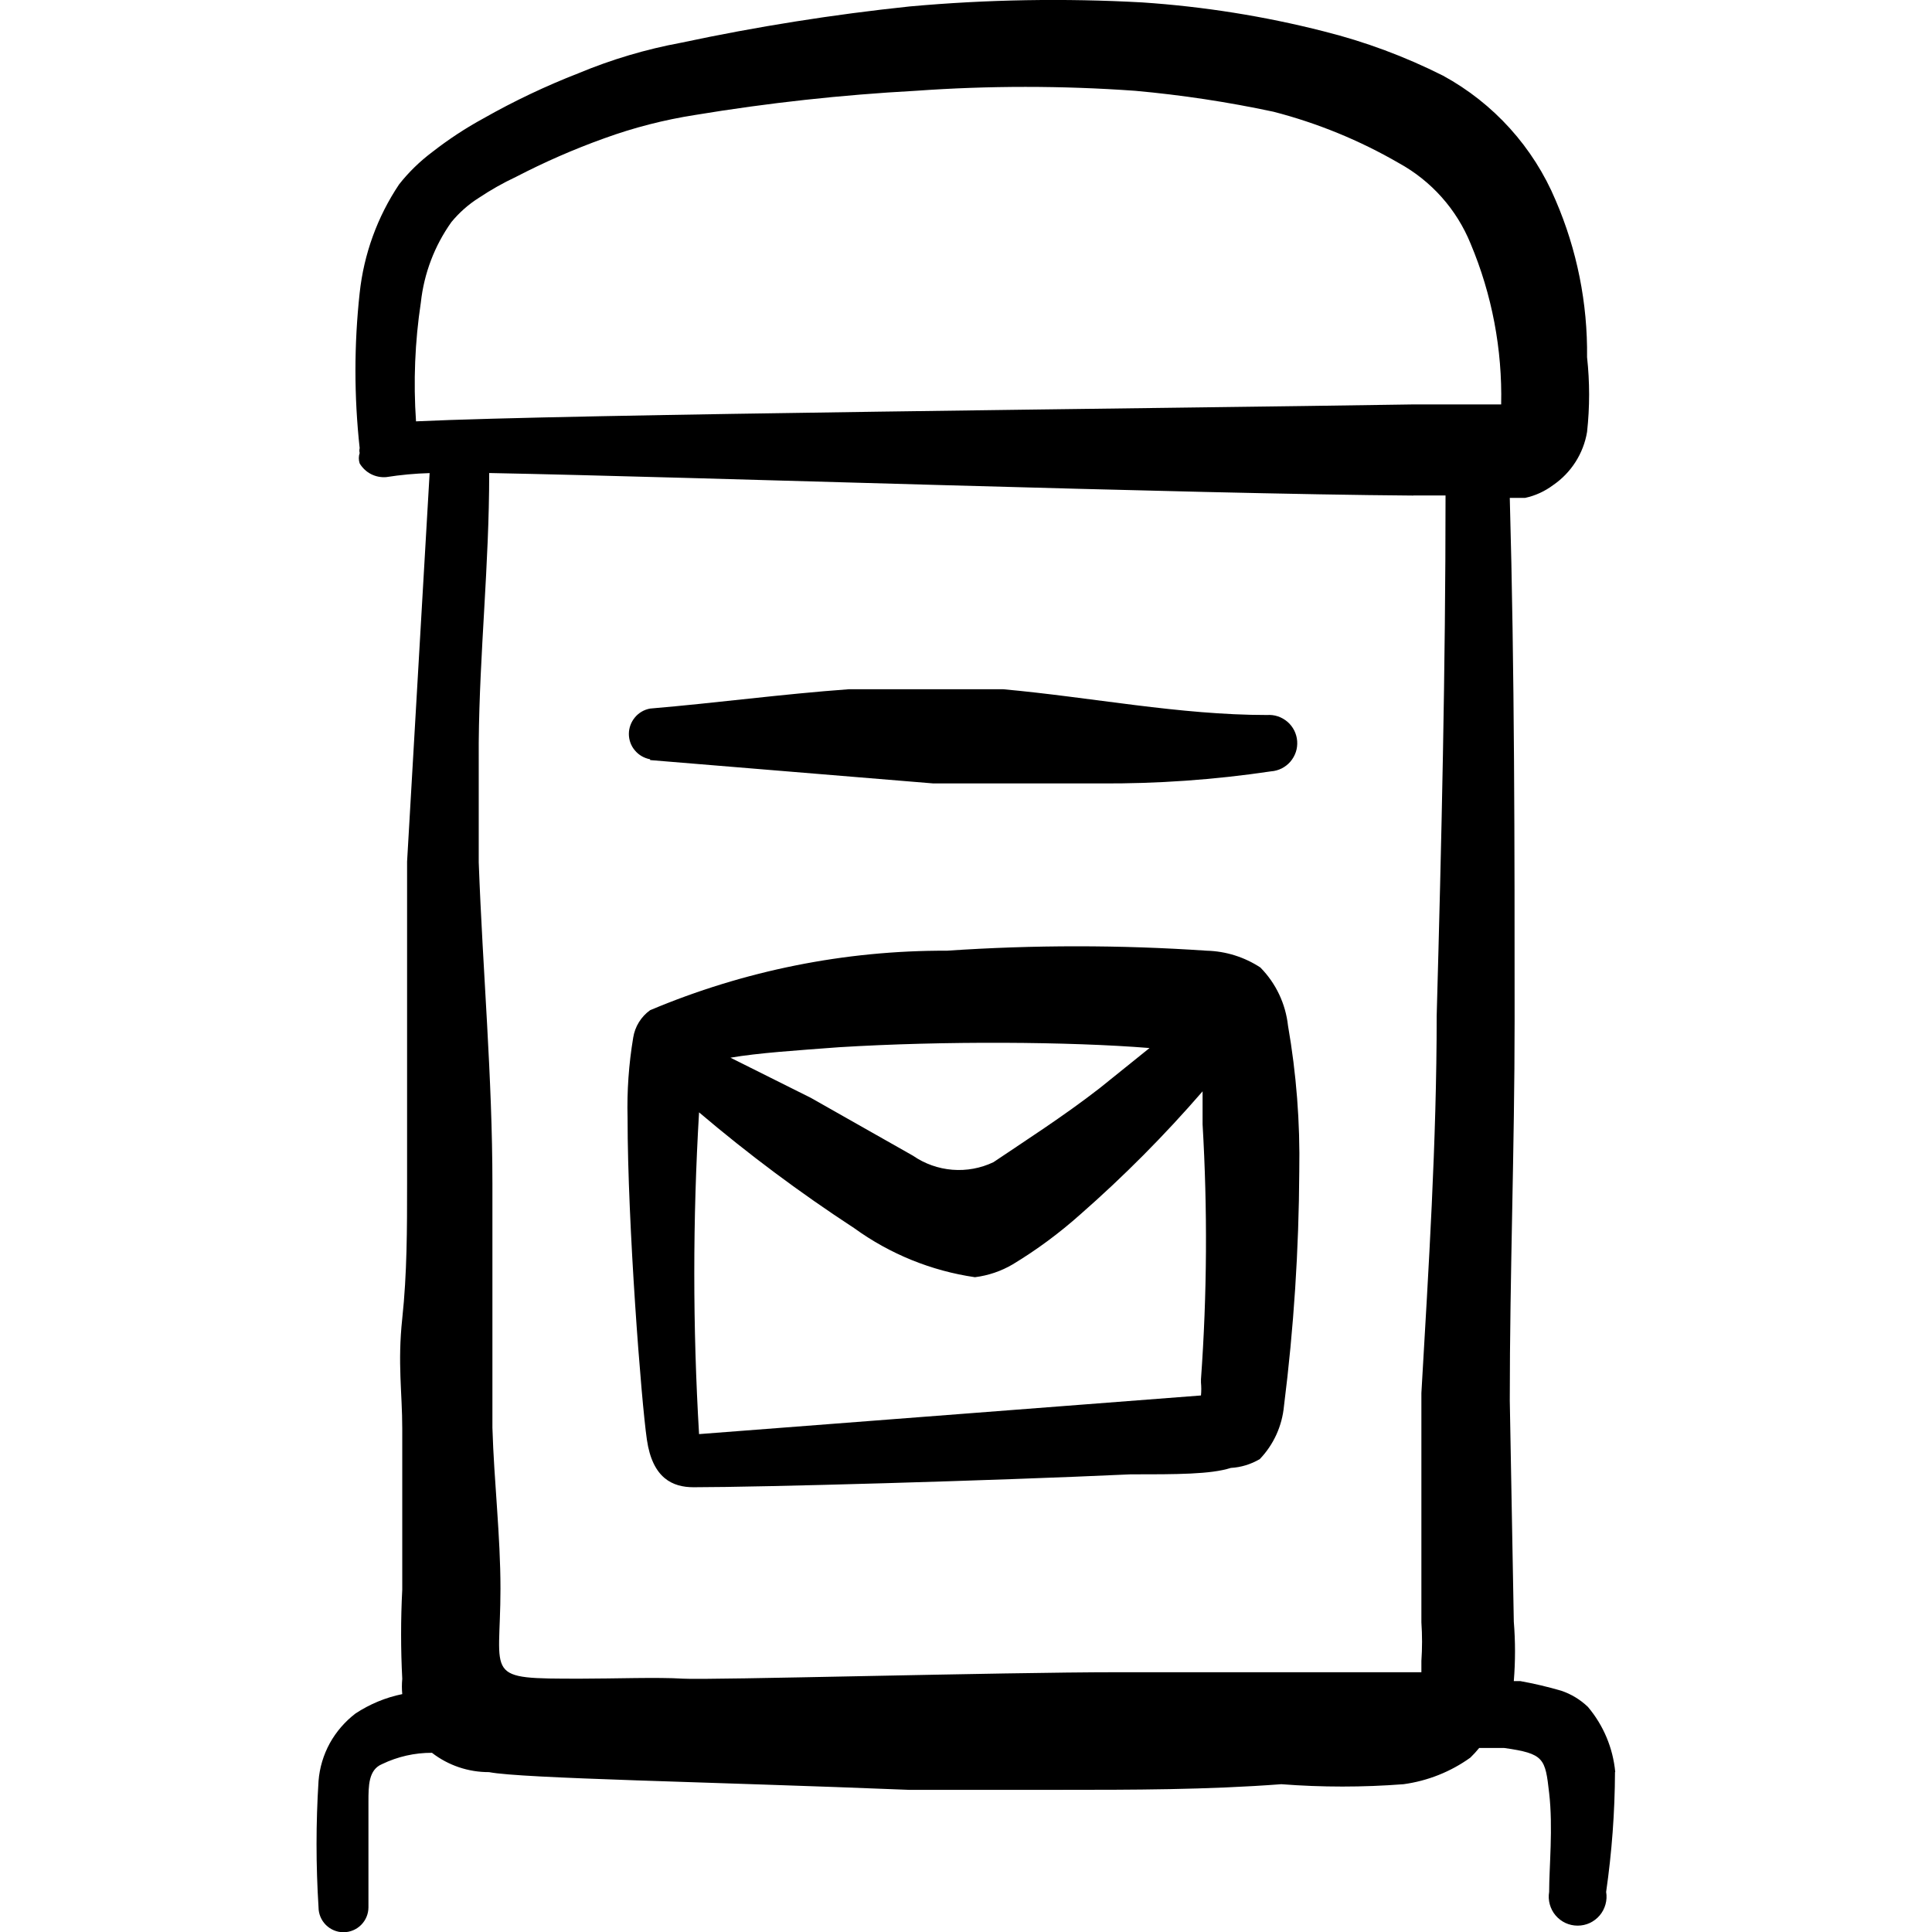 <svg xmlns="http://www.w3.org/2000/svg" fill="none" viewBox="0 0 24 24" id="Mailbox-Post-1--Streamline-Freehand">
  <desc>
    Mailbox Post 1 Streamline Icon: https://streamlinehq.com
  </desc>
  <path fill="#000000" d="M15.659 12.02c-0.199 -0.131 -0.431 -0.204 -0.669 -0.21 -1.075 -0.073 -2.153 -0.073 -3.227 0 -1.266 -0.005 -2.52 0.247 -3.687 0.739 -0.056 0.04 -0.103 0.091 -0.139 0.149 -0.036 0.058 -0.06 0.123 -0.071 0.191 -0.055 0.33 -0.079 0.665 -0.07 0.999 0 1.319 0.17 3.517 0.24 3.997s0.32 0.59 0.58 0.59c0.829 0 3.697 -0.08 5.425 -0.16 0.58 0 0.999 0 1.249 -0.08 0.127 -0.007 0.25 -0.045 0.36 -0.11 0.172 -0.18 0.277 -0.412 0.3 -0.659 0.122 -0.968 0.185 -1.942 0.19 -2.917 0.011 -0.606 -0.036 -1.211 -0.14 -1.808 -0.03 -0.271 -0.149 -0.524 -0.34 -0.719Zm-1.379 0.999 -0.62 0.499c-0.45 0.35 -0.949 0.669 -1.319 0.919 -0.159 0.076 -0.335 0.108 -0.51 0.094 -0.175 -0.014 -0.344 -0.074 -0.489 -0.174l-1.269 -0.719 -0.999 -0.499c0.35 -0.06 0.819 -0.09 1.349 -0.13 1.299 -0.08 2.868 -0.07 3.857 0.01Zm0.639 4.156c0.005 0.053 0.005 0.107 0 0.16l-6.235 0.48c-0.079 -1.331 -0.079 -2.666 0 -3.997 0.612 0.52 1.256 1 1.928 1.439 0.443 0.321 0.957 0.53 1.499 0.609 0.166 -0.021 0.326 -0.075 0.47 -0.16 0.298 -0.18 0.579 -0.388 0.839 -0.62 0.541 -0.474 1.048 -0.985 1.519 -1.529v0.41c0.062 1.055 0.056 2.113 -0.02 3.167v0.04Z" stroke-width="1"></path>
  <path fill="#000000" d="M20.065 22.012c-0.028 -0.298 -0.147 -0.581 -0.34 -0.809 -0.094 -0.09 -0.206 -0.158 -0.33 -0.2 -0.168 -0.049 -0.338 -0.089 -0.51 -0.12h-0.08c0.02 -0.246 0.02 -0.493 0 -0.739l-0.05 -2.748c0 -1.569 0.06 -3.137 0.06 -4.716 0 -2.168 0 -4.326 -0.06 -6.495h0.19c0.127 -0.027 0.246 -0.082 0.35 -0.16 0.111 -0.076 0.205 -0.174 0.277 -0.287 0.072 -0.113 0.121 -0.24 0.143 -0.372 0.034 -0.309 0.034 -0.62 0 -0.929 0.008 -0.67 -0.125 -1.333 -0.39 -1.948 -0.277 -0.66 -0.77 -1.206 -1.399 -1.549 -0.471 -0.237 -0.967 -0.422 -1.479 -0.55 -0.74 -0.189 -1.496 -0.309 -2.258 -0.36 -0.962 -0.053 -1.927 -0.037 -2.888 0.05C10.35 0.18 9.403 0.33 8.465 0.53c-0.439 0.081 -0.867 0.208 -1.279 0.38 -0.406 0.158 -0.8 0.345 -1.179 0.56 -0.224 0.122 -0.438 0.263 -0.639 0.42 -0.153 0.115 -0.291 0.249 -0.41 0.4 -0.27 0.403 -0.438 0.866 -0.49 1.349 -0.07 0.641 -0.07 1.287 0 1.928 -0.005 0.02 -0.005 0.04 0 0.06 -0.014 0.042 -0.014 0.088 0 0.13 0.034 0.056 0.082 0.102 0.14 0.132 0.058 0.03 0.124 0.043 0.189 0.038 0.179 -0.028 0.359 -0.045 0.54 -0.05l-0.28 4.826v3.997c0 0.56 0 1.119 -0.06 1.679 -0.06 0.559 0 0.919 0 1.369v1.998c-0.019 0.369 -0.019 0.74 0 1.109 -0.006 0.063 -0.006 0.127 0 0.19 -0.207 0.042 -0.403 0.124 -0.58 0.24 -0.131 0.1 -0.24 0.226 -0.32 0.37 -0.079 0.145 -0.127 0.304 -0.14 0.469 -0.033 0.522 -0.033 1.046 0 1.569 0 0.082 0.033 0.161 0.091 0.219 0.058 0.058 0.137 0.091 0.219 0.091s0.161 -0.033 0.219 -0.091c0.058 -0.058 0.091 -0.137 0.091 -0.219v-1.309c0 -0.2 0 -0.4 0.17 -0.47 0.193 -0.093 0.405 -0.141 0.619 -0.14 0.203 0.157 0.453 0.241 0.709 0.24 0.41 0.08 2.738 0.12 5.216 0.22h1.858c0.919 0 1.839 0 2.768 -0.07 0.505 0.039 1.013 0.039 1.519 0 0.299 -0.041 0.584 -0.154 0.829 -0.33 0.039 -0.038 0.076 -0.078 0.11 -0.12h0.31c0.5 0.07 0.51 0.13 0.559 0.559 0.05 0.43 0 0.919 0 1.229 -0.009 0.052 -0.006 0.104 0.008 0.155 0.014 0.05 0.038 0.097 0.072 0.137 0.034 0.04 0.076 0.072 0.123 0.094 0.048 0.022 0.099 0.033 0.151 0.033 0.052 0 0.104 -0.011 0.151 -0.033 0.047 -0.022 0.089 -0.054 0.123 -0.094 0.034 -0.04 0.058 -0.087 0.072 -0.137 0.014 -0.051 0.017 -0.103 0.008 -0.155 0.071 -0.493 0.108 -0.991 0.11 -1.489ZM5.168 5.236c-0.034 -0.494 -0.014 -0.99 0.06 -1.479 0.039 -0.36 0.17 -0.704 0.38 -0.999 0.097 -0.117 0.211 -0.219 0.34 -0.3 0.147 -0.098 0.3 -0.185 0.46 -0.26 0.355 -0.184 0.722 -0.345 1.099 -0.48 0.366 -0.133 0.744 -0.23 1.129 -0.29 0.906 -0.15 1.82 -0.25 2.738 -0.3 0.908 -0.065 1.82 -0.065 2.728 0 0.578 0.052 1.151 0.139 1.718 0.26 0.546 0.141 1.071 0.356 1.559 0.639 0.402 0.221 0.716 0.574 0.889 0.999 0.266 0.632 0.395 1.313 0.38 1.998h-1.099c-3.127 0.05 -10.471 0.12 -12.379 0.21Zm12.389 0.919h0.4c0 2.148 -0.05 4.306 -0.11 6.464 0 1.569 -0.1 3.127 -0.19 4.686v2.848c0.011 0.16 0.011 0.32 0 0.48v0.14h-3.777c-1.439 0 -5.076 0.1 -5.395 0.08 -0.32 -0.02 -0.849 0 -1.269 0 -1.229 0 -0.999 0 -0.999 -1.119 0 -0.659 -0.08 -1.329 -0.1 -1.998v-3.027c0 -1.329 -0.12 -2.638 -0.17 -3.997V9.223c0.01 -1.129 0.13 -2.198 0.13 -3.347 2.578 0.05 8.703 0.26 11.48 0.28Z" stroke-width="1"></path>
  <path fill="#000000" d="m8.076 9.442 3.517 0.29h2.068c0.712 0.005 1.424 -0.045 2.128 -0.15 0.046 -0.003 0.091 -0.016 0.132 -0.036 0.041 -0.021 0.078 -0.049 0.108 -0.084 0.03 -0.035 0.053 -0.075 0.068 -0.119 0.015 -0.044 0.02 -0.09 0.017 -0.136 -0.003 -0.046 -0.016 -0.091 -0.036 -0.132 -0.021 -0.041 -0.049 -0.078 -0.084 -0.108 -0.035 -0.03 -0.075 -0.053 -0.119 -0.068 -0.044 -0.015 -0.09 -0.02 -0.136 -0.017 -1.089 0 -2.178 -0.22 -3.277 -0.32h-1.918c-0.829 0.06 -1.639 0.17 -2.468 0.24 -0.074 0.013 -0.141 0.052 -0.189 0.11 -0.048 0.058 -0.075 0.13 -0.075 0.205 0 0.075 0.026 0.148 0.075 0.205 0.048 0.058 0.115 0.096 0.189 0.11v0.01Z" stroke-width="1"></path>
</svg>